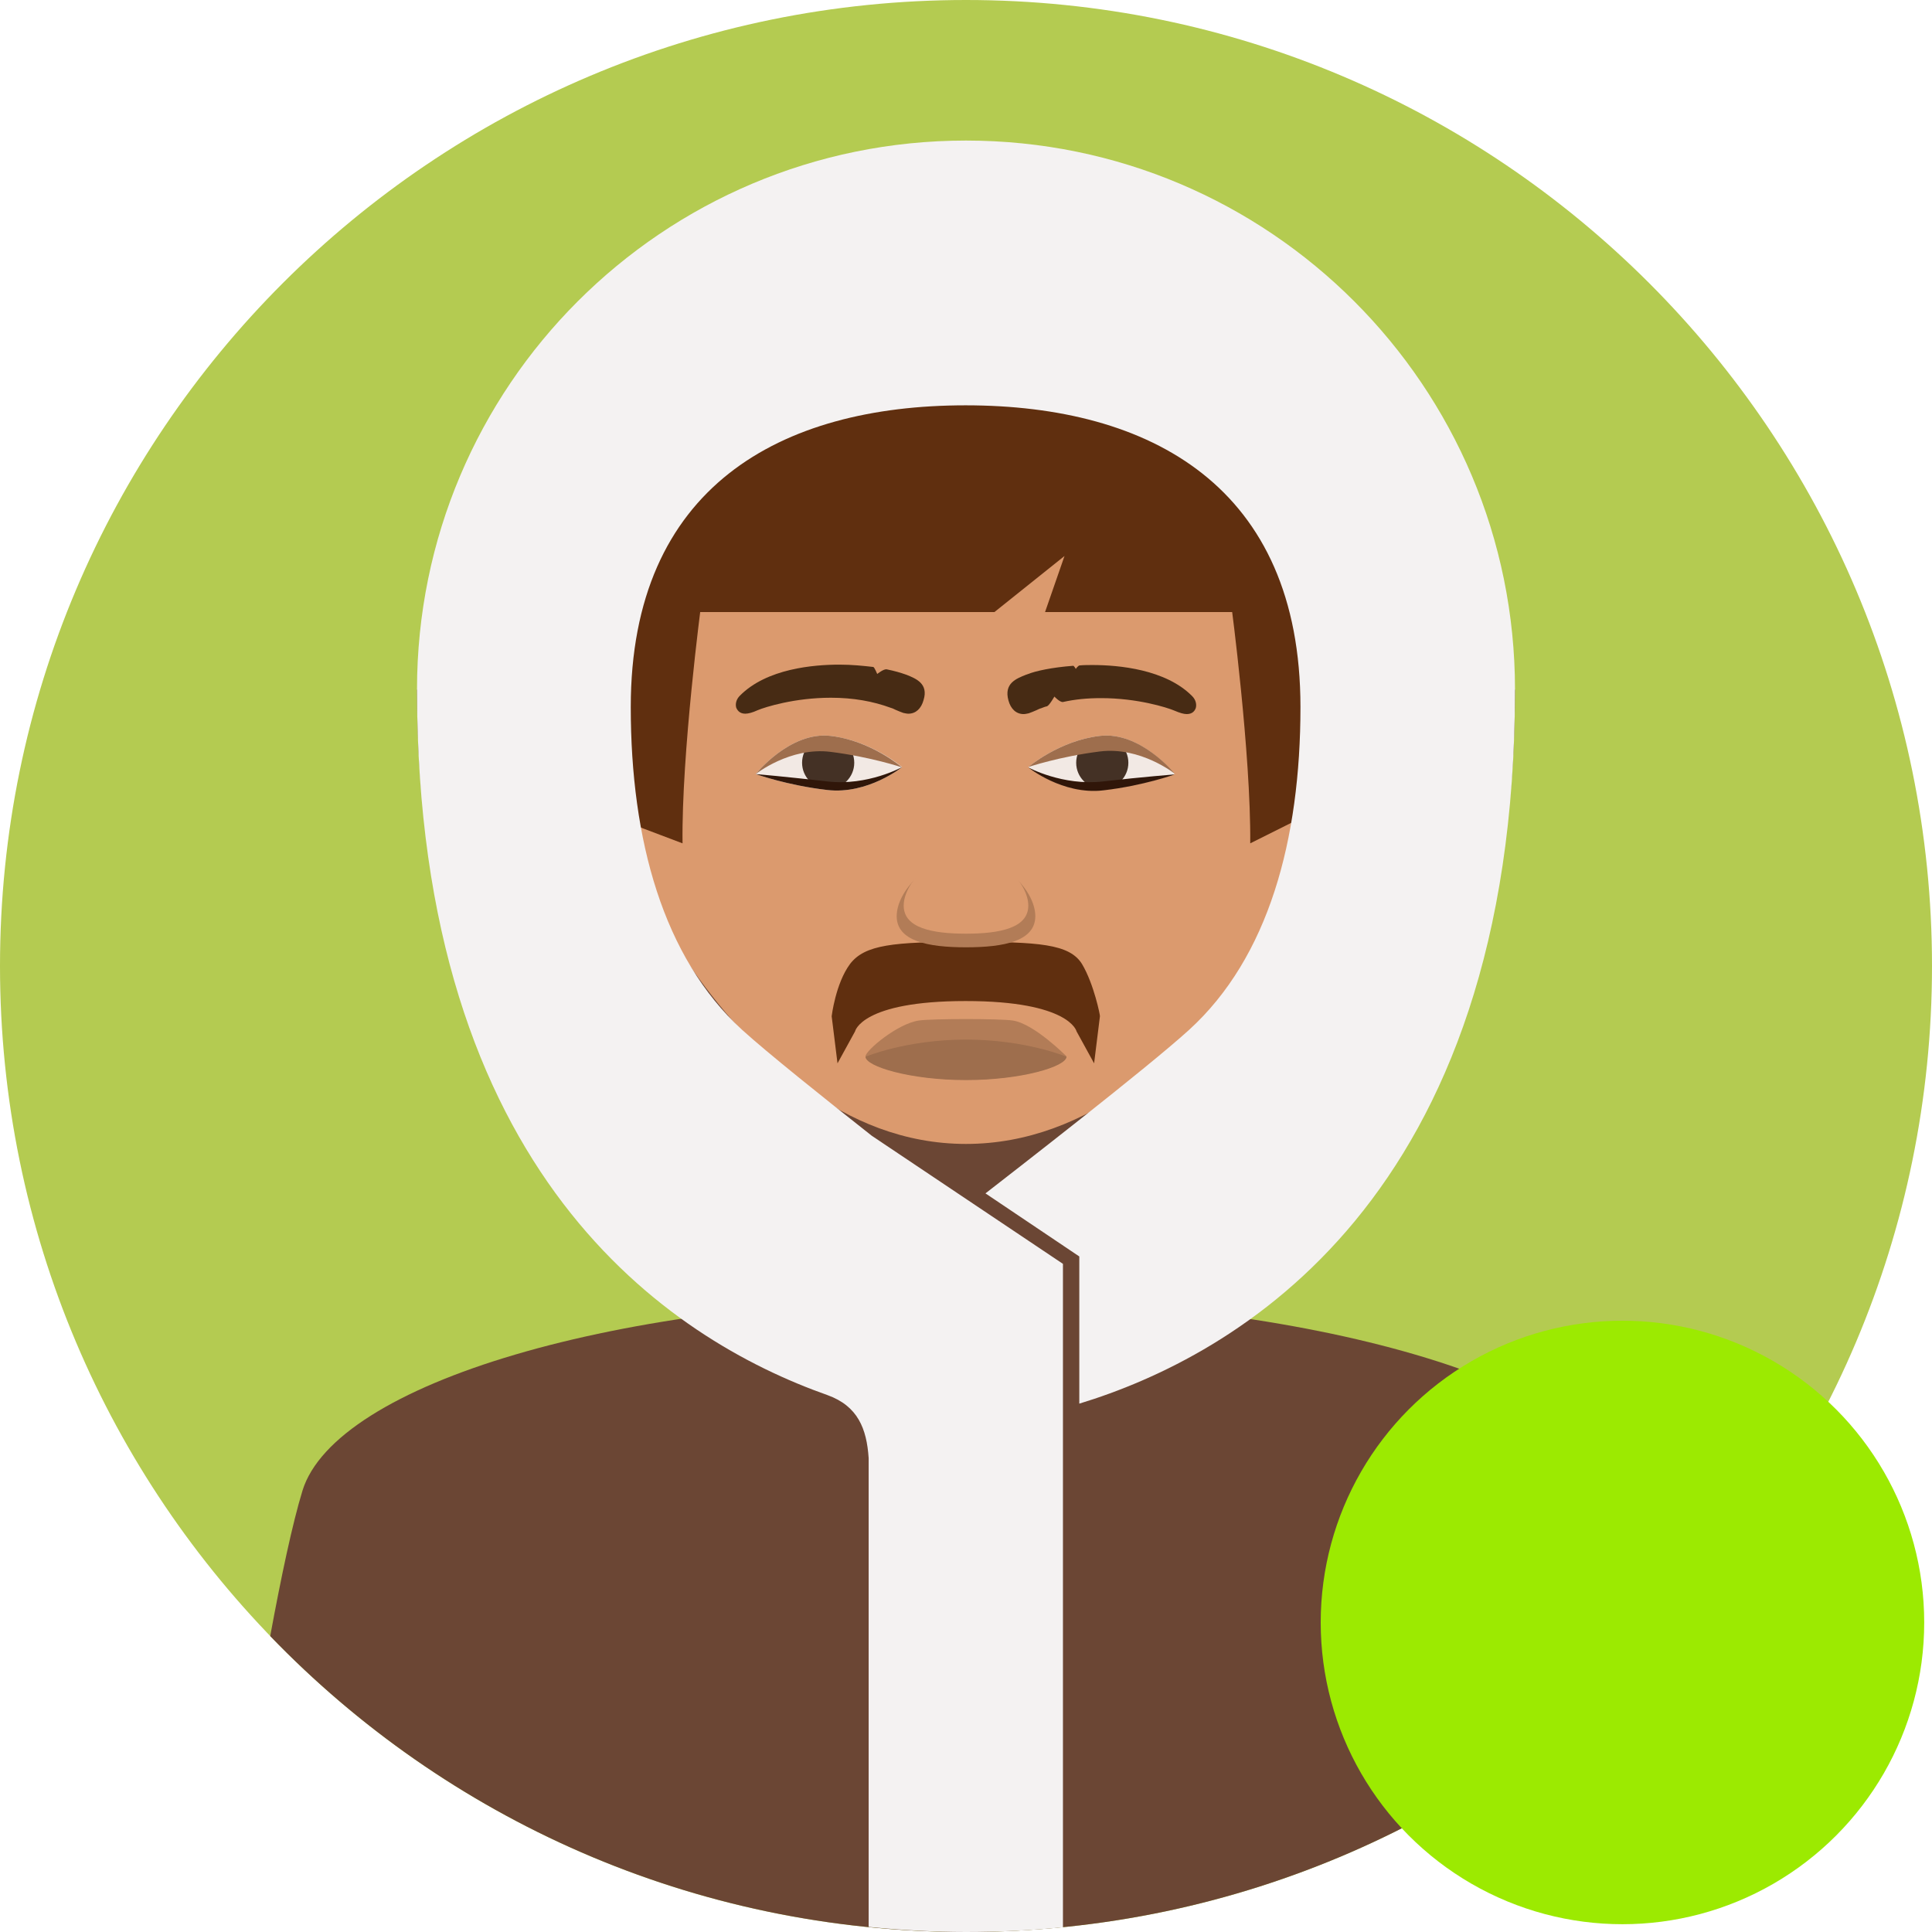 <?xml version="1.0" encoding="UTF-8" standalone="no"?><!-- Generator: Gravit.io --><svg xmlns="http://www.w3.org/2000/svg" xmlns:xlink="http://www.w3.org/1999/xlink" style="isolation:isolate" viewBox="0 0 496.2 496.2" width="496.2pt" height="496.2pt"><defs><clipPath id="_clipPath_jXXLksNlbvp9bwC59BYa9i4PcREH5ela"><rect width="496.2" height="496.2"/></clipPath></defs><g clip-path="url(#_clipPath_jXXLksNlbvp9bwC59BYa9i4PcREH5ela)"><path d=" M 248.1 0 C 111.1 0 0 111.1 0 248.1 C 0 385.1 111.1 496.2 248.1 496.2 C 385.1 496.2 496.2 385.1 496.2 248.1 C 496.2 111.1 385.1 0 248.1 0 Z " fill="rgb(180,203,81)"/><path d=" M 248.1 496.2 C 318.3 496.2 381.7 467 426.8 420.2 C 424 405.1 421.2 391.3 418.5 382.8 C 410 355.5 337.3 333.5 247.7 333.5 C 158.1 333.5 86.2 355.5 77.7 382.8 C 75.1 391.3 72.2 405 69.4 420.2 C 114.5 467 177.9 496.2 248.1 496.2 Z " fill="rgb(107,70,52)"/><path d=" M 248.1 61.6 C 199.4 61.6 159.8 82.8 159.8 175.2 C 159.8 206.5 166 231 175.3 249.9 C 195.7 291.5 231 306 248.1 306 C 265.2 306 300.5 291.5 320.9 249.9 C 330.2 231 336.4 206.5 336.4 175.2 C 336.4 82.8 296.8 61.6 248.1 61.6 Z " fill="rgb(219,154,110)"/><g><path d=" M 306.2 178.8 C 299.4 171.9 287.3 170.8 280.6 170.8 C 279.5 170.8 278.4 170.8 277.3 170.9 C 276.9 170.9 276.3 171.8 276.3 171.8 C 276.3 171.8 275.8 170.9 275.6 171 C 270.3 171.4 266 172.3 263.8 173.2 L 263.5 173.3 C 261 174.3 257.8 175.5 259 179.9 C 259.6 182.1 261 183.4 262.9 183.4 C 263.3 183.4 263.7 183.3 264.2 183.2 C 264.8 183 265.5 182.7 266.2 182.4 C 266.6 182.2 267 182 267.4 181.9 C 267.9 181.7 268.4 181.5 268.9 181.4 C 269.5 181.2 270.8 178.9 270.8 178.9 C 270.8 178.9 272.2 180.4 273 180.3 C 276.1 179.6 279.3 179.3 282.8 179.3 C 292.1 179.3 299.7 181.7 301.6 182.5 C 303 183.1 304 183.4 304.8 183.4 C 306.4 183.4 306.9 182.4 307.1 181.9 C 307.4 180.9 307.1 179.7 306.2 178.8 Z " fill="rgb(71,43,20)"/><path d=" M 232.8 173.3 L 232.5 173.2 C 231.4 172.8 229.7 172.3 227.7 171.9 C 226.9 171.8 225.3 173.1 225.3 173.1 C 225.3 173.1 224.6 171.4 224.3 171.3 C 221.7 171 218.8 170.7 215.6 170.7 C 209 170.7 196.9 171.7 190 178.7 C 189.1 179.6 188.8 180.8 189.1 181.8 C 189.3 182.2 189.8 183.3 191.4 183.3 C 192.2 183.3 193.3 183 194.6 182.4 C 196.5 181.6 204.1 179.2 213.4 179.2 C 219.1 179.2 224.2 180.1 228.8 181.8 C 229.2 181.9 229.6 182.1 230 182.3 C 230.7 182.6 231.4 182.9 232 183.1 C 232.5 183.2 232.9 183.3 233.3 183.3 C 235.2 183.3 236.6 182 237.2 179.8 C 238.5 175.6 235.3 174.3 232.8 173.3 Z " fill="rgb(71,43,20)"/></g><g><path d=" M 336.4 157.2 C 336.4 64.8 296.9 43.6 248.1 43.6 C 199.4 43.6 159.8 64.8 159.8 157.2 L 255.4 157.2 L 273.4 142.8 L 268.4 157.2 L 336.4 157.2 L 336.4 157.2 Z " fill="rgb(96,47,15)"/><path d=" M 180.1 155.1 L 165.5 140.8 C 161.3 151.7 159.9 165.2 159.9 178.3 C 159.9 178.3 150.2 202.6 150.2 207.1 L 175.3 216.6 C 175 193.6 180.1 155.1 180.1 155.1 Z " fill="rgb(96,47,15)"/><path d=" M 344.1 205.1 C 344.1 200.6 336.5 178.3 336.5 178.3 C 336.5 165.2 335.1 151.7 330.9 140.8 L 316.2 155.1 C 316.2 155.1 321.3 193.6 321.1 216.6 L 344.1 205.1 L 344.1 205.1 Z " fill="rgb(96,47,15)"/></g><path d=" M 348 200.1 C 348 200.1 311.4 293.8 248.1 293.8 C 184.8 293.8 152.2 200.1 152.2 200.1 L 107.1 177.1 C 107.1 294.1 170.2 327.8 248.1 327.8 C 326 327.8 389.1 295.1 389.1 177.1 L 348 200.1 L 348 200.1 Z " fill="rgb(107,70,52)"/><path d=" M 282.5 189 C 272.1 190.2 264.1 197 264.1 197 C 264.1 197 272.9 204.1 283.3 202.9 C 293.7 201.7 301.7 198.8 301.7 198.8 C 301.7 198.8 292.9 187.8 282.5 189 Z " fill="rgb(242,233,228)"/><circle vector-effect="non-scaling-stroke" cx="283.1" cy="195.9" r="6.7" fill="rgb(68,49,37)"/><path d=" M 283.3 200.7 C 272.9 201.9 264.1 197.1 264.1 197.1 C 264.1 197.1 272.9 204.2 283.3 203 C 293.7 201.8 301.7 198.9 301.7 198.9 C 301.7 198.9 293.7 199.5 283.3 200.7 Z " fill="rgb(48,22,9)"/><path d=" M 282.5 189 C 272.1 190.2 264.1 197 264.1 197 C 264.1 197 272.1 194.3 282.5 193 C 292.9 191.7 301.7 198.7 301.7 198.7 C 301.7 198.7 292.9 187.8 282.5 189 Z " fill="rgb(158,110,77)"/><path d=" M 213.3 189 C 202.9 187.8 194.1 198.8 194.1 198.8 C 194.1 198.8 202.1 201.7 212.5 202.9 C 222.9 204.1 231.7 197 231.7 197 C 231.7 197 223.7 190.2 213.3 189 Z " fill="rgb(242,233,228)"/><circle vector-effect="non-scaling-stroke" cx="212.7" cy="195.9" r="6.7" fill="rgb(68,49,37)"/><path d=" M 212.5 200.7 C 202.1 199.5 194.1 198.8 194.1 198.8 C 194.1 198.8 202.1 201.7 212.5 202.9 C 222.9 204.1 231.7 197 231.7 197 C 231.7 197 222.9 201.9 212.5 200.7 Z " fill="rgb(48,22,9)"/><path d=" M 213.3 189 C 202.9 187.8 194.1 198.8 194.1 198.8 C 194.1 198.8 202.9 191.8 213.3 193.1 C 223.7 194.4 231.7 197.1 231.7 197.1 C 231.7 197.1 223.7 190.2 213.3 189 Z " fill="rgb(158,110,77)"/><path d=" M 277.9 247.6 C 274.7 242.4 266.7 241.9 248.1 241.9 C 229.5 241.9 222.1 242.6 218.3 247.6 C 214.6 252.6 213.6 261 213.6 261 L 215.1 273.1 L 219.6 264.9 C 219.6 264.9 221.2 257.1 248 257.1 C 274.8 257.1 276.5 264.9 276.5 264.9 L 281 273.1 L 282.5 261 C 282.6 261 281 252.8 277.9 247.6 Z " fill="rgb(96,47,15)"/><path d=" M 260.1 262.1 C 256.7 261.6 239.5 261.6 236 262.1 C 230.5 262.9 222.3 269.8 222.3 271.3 C 222.3 273.8 233.8 277.3 248.1 277.3 C 262.4 277.3 273.9 273.8 273.9 271.3 C 273.9 271.3 265.6 262.9 260.1 262.1 Z " fill="rgb(178,124,87)"/><path d=" M 248.1 267 C 232.8 267 222.3 271.4 222.3 271.4 C 222.3 273.9 233.8 277.4 248.1 277.4 C 262.4 277.4 273.9 273.9 273.9 271.4 C 273.9 271.4 263.4 267 248.1 267 Z " fill="rgb(158,110,77)"/><path d=" M 248.1 220.2 C 238.3 220.2 230.3 228.9 230.3 235.3 C 230.3 241.7 238.3 243.3 248.1 243.3 C 257.9 243.3 265.9 241.7 265.9 235.3 C 265.9 228.9 257.9 220.2 248.1 220.2 Z " fill="rgb(178,124,87)"/><path d=" M 248.1 219.1 C 239.3 219.1 232.1 226.9 232.1 232.6 C 232.1 238.3 239.3 239.8 248.1 239.8 C 256.9 239.8 264.1 238.3 264.1 232.6 C 264.1 226.9 256.9 219.1 248.1 219.1 Z " fill="rgb(219,154,110)"/><path d=" M 253.3 306.4 C 252.5 307 252.1 307.3 252.1 307.3 L 252.1 365.4 C 252.1 365.4 262.4 364.8 277.4 360.3 L 277.4 322.5 L 253.3 306.4 L 253.3 306.4 Z " fill="rgb(107,70,52)"/><path d=" M 248.1 36.1 C 170.2 36.1 107.1 99.2 107.1 177.1 C 107.1 301.7 172 344 212.5 358.3 C 220.3 361.1 222.6 366.9 223.1 374.5 L 223.1 494.9 C 231.3 495.7 239.7 496.2 248.1 496.2 C 256.5 496.2 264.8 495.8 273 495 L 273 334 L 273 324.6 L 223.9 291.7 C 211.6 282 197.1 270.4 190.6 264.5 C 170.3 245.9 162 215.7 162 181.6 C 162 125 200.5 104.1 248 104.1 C 295.5 104.1 334 125 334 181.6 C 334 215.7 325.8 245.9 305.4 264.5 C 294.4 274.5 259.9 301.2 253.1 306.5 L 277.2 322.7 L 277.2 360.5 C 316.9 348.4 389.1 308.5 389.1 177.1 C 389.1 99.2 326 36.1 248.1 36.1 Z " fill="rgb(244,242,242)"/><circle vector-effect="non-scaling-stroke" cx="416.7" cy="416.7" r="77.5" fill="rgb(156,234,1)"/></g></svg>